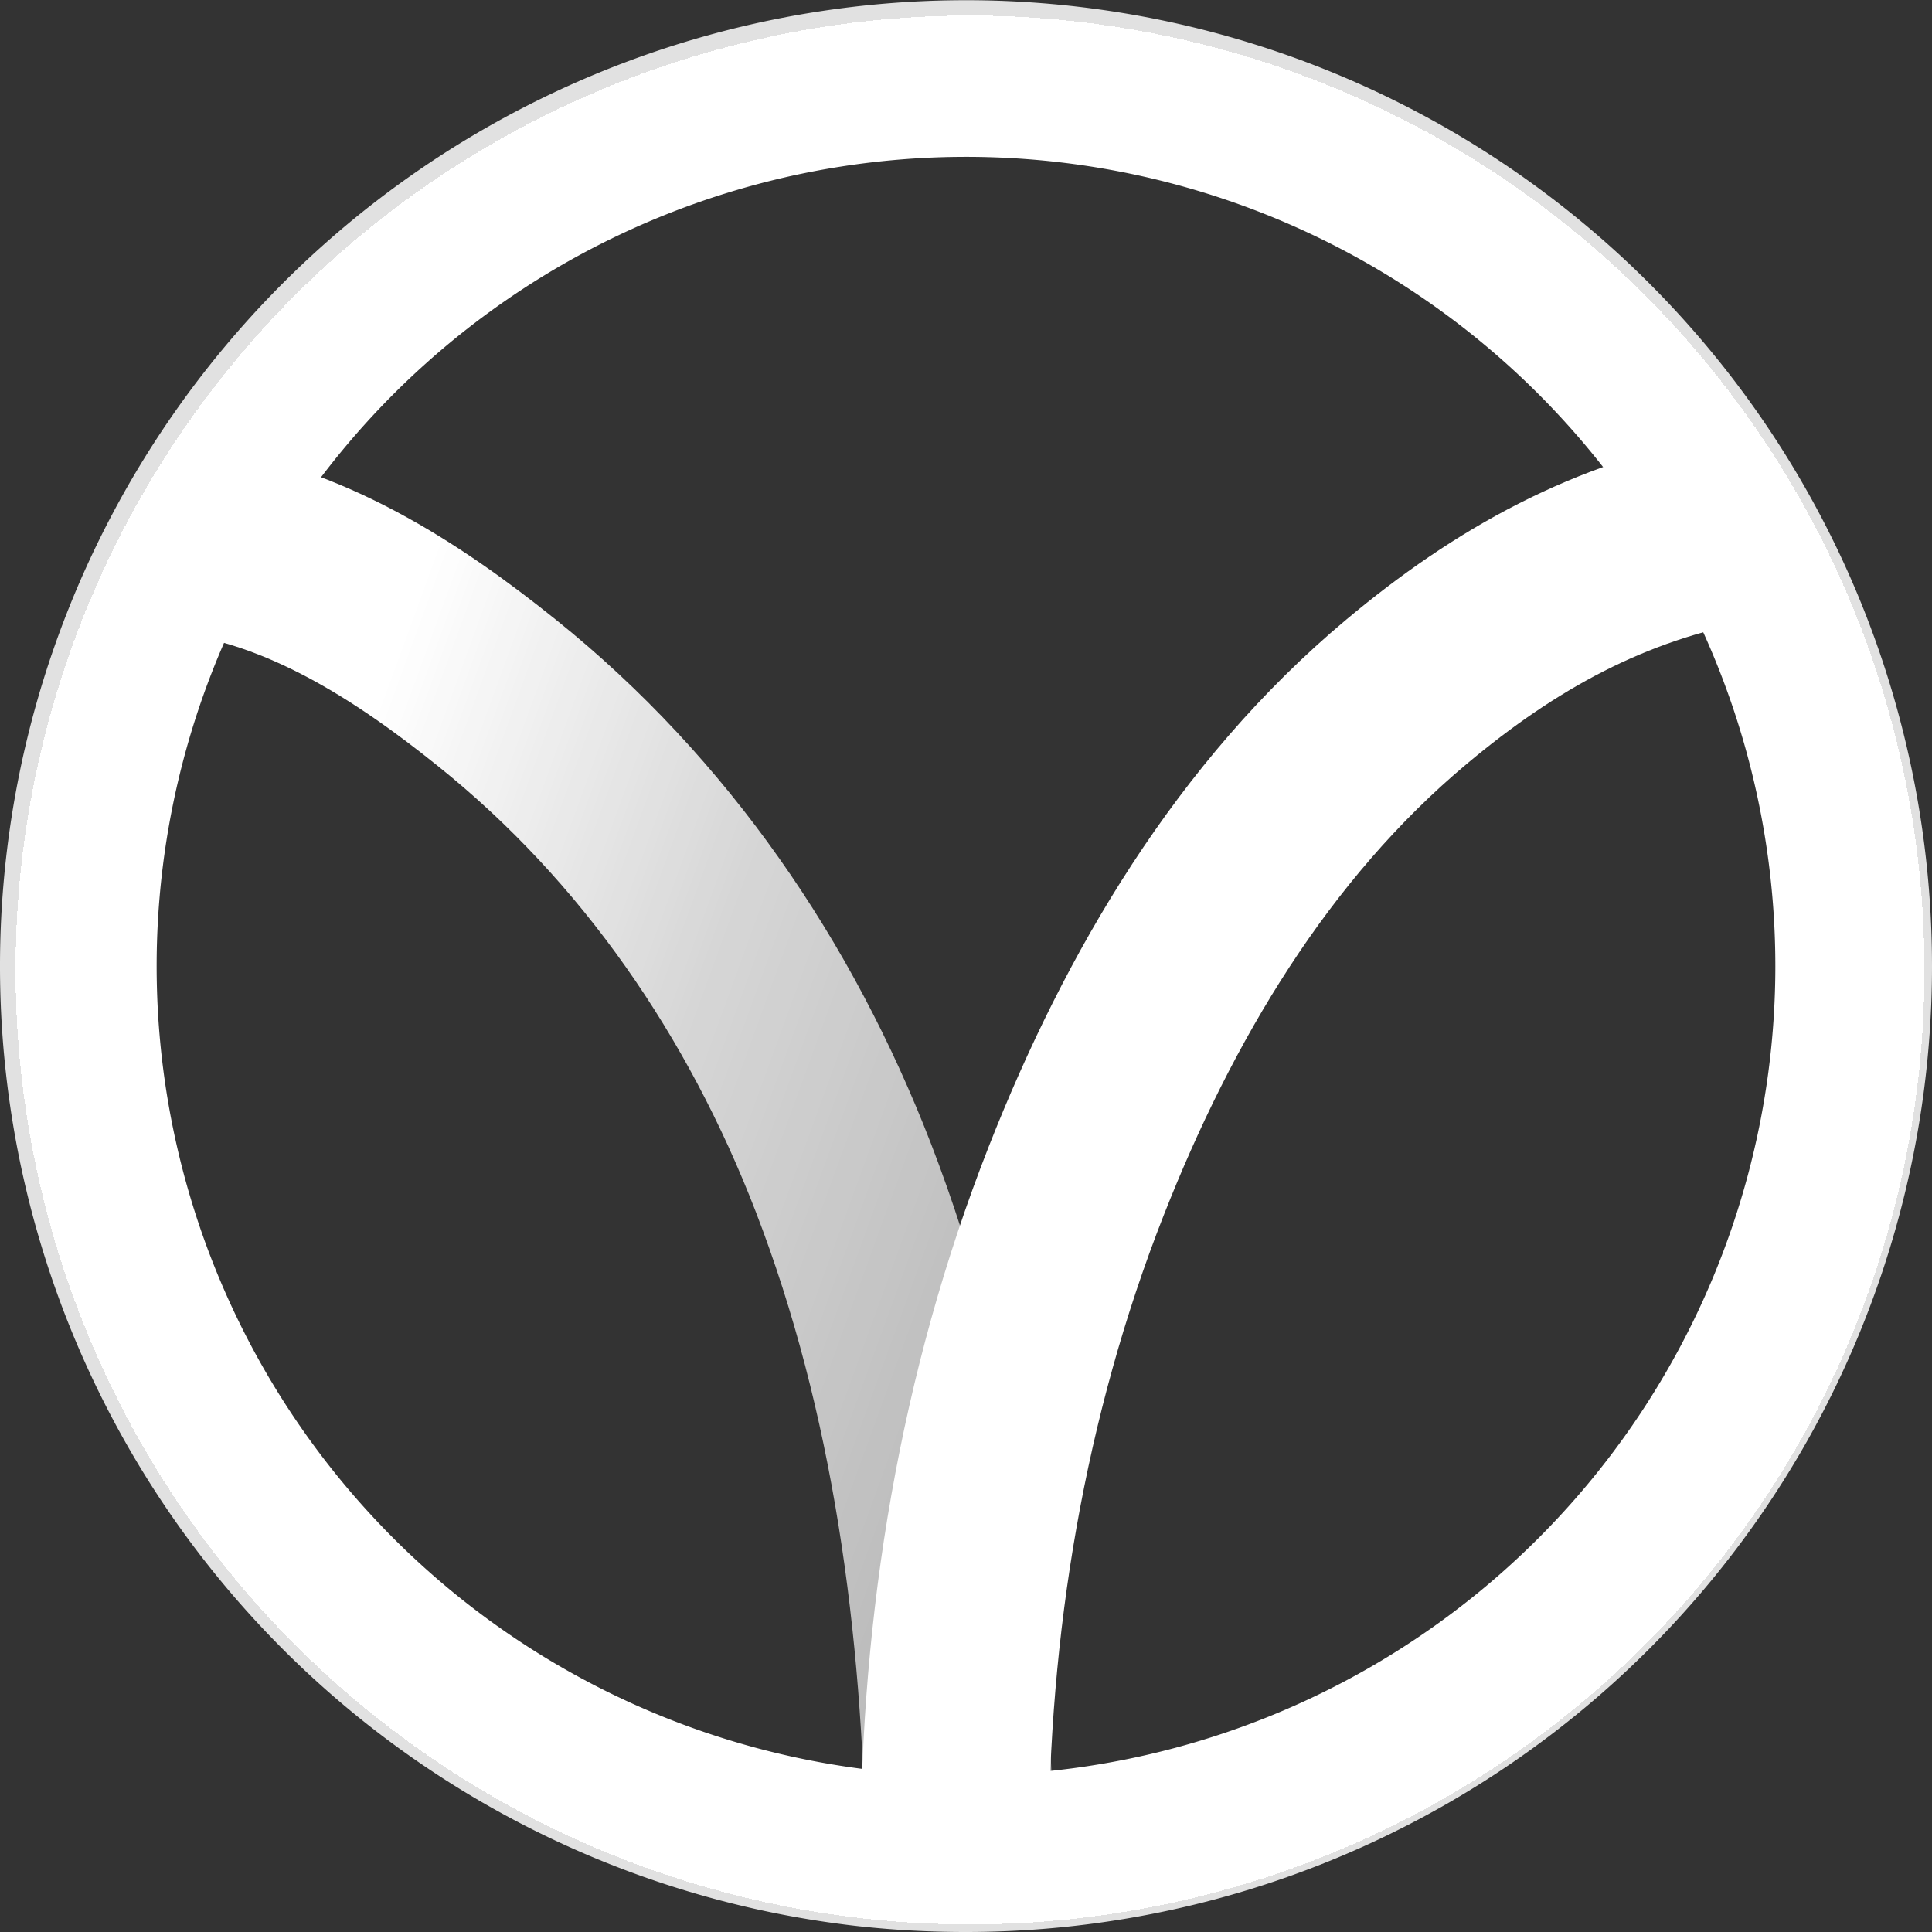 <svg xmlns="http://www.w3.org/2000/svg" xmlns:xlink="http://www.w3.org/1999/xlink" viewBox="0 0 370 370"><rect x="0" y="0" width="370" height="370" fill="#333333" stroke="none"/><defs><style>.cls-1{isolation:isolate;}.cls-2{fill:none;stroke:url(#Degradado_sin_nombre_342);}.cls-2,.cls-3,.cls-4{stroke-miterlimit:10;}.cls-2,.cls-3{stroke-width:36px;}.cls-3{stroke:#fff;fill:url(#Degradado_sin_nombre_8);}.cls-4{stroke-width:30px;mix-blend-mode:luminosity;fill:url(#Degradado_sin_nombre_409);stroke:url(#Degradado_sin_nombre_451);}</style><linearGradient id="Degradado_sin_nombre_342" x1="73.53" y1="253.89" x2="304.72" y2="338.04" gradientUnits="userSpaceOnUse"><stop offset="0.2" stop-color="#fff"/><stop offset="0.51" stop-color="#fff" stop-opacity="0.8"/><stop offset="1" stop-color="#fff" stop-opacity="0.6"/></linearGradient><radialGradient id="Degradado_sin_nombre_8" cx="344.28" cy="310.3" r="127.24" gradientTransform="translate(44.76 -208.26) scale(0.83 1.63)" gradientUnits="userSpaceOnUse"><stop offset="0" stop-color="#0098cd" stop-opacity="0"/><stop offset="1" stop-color="#0098cd" stop-opacity="0"/><stop offset="1" stop-color="#0098cd"/></radialGradient><radialGradient id="Degradado_sin_nombre_409" cx="256.03" cy="255.97" r="210.65" gradientTransform="translate(49.38 49.43) scale(0.81 0.81)" gradientUnits="userSpaceOnUse"><stop offset="0" stop-color="#fff" stop-opacity="0.1"/><stop offset="0" stop-color="#fff" stop-opacity="0"/></radialGradient><radialGradient id="Degradado_sin_nombre_451" cx="256.03" cy="255.97" r="225.65" gradientTransform="translate(49.38 49.43) scale(0.81 0.81)" gradientUnits="userSpaceOnUse"><stop offset="0.95" stop-color="#fff"/><stop offset="1" stop-color="#fff"/><stop offset="1" stop-color="#fff" stop-opacity="0.85"/></radialGradient></defs><g class="cls-1"><g id="Fycho"><path class="cls-2" d="M254.81,426c-.69-43.86-6.42-88.35-22.3-129.47-13.94-36.09-36-68.47-66.29-92.79-17.2-13.83-37-26.66-59.42-29.39" transform="translate(-71 -71)"/><path class="cls-3" d="M253.81,426c0-43.9,7.21-87.91,23.32-128.89,13.87-35.27,33.79-69,63.23-93.63,18.95-15.88,38.95-27,63.53-31.35" transform="translate(-71 -71)"/><path class="cls-4" d="M426,256A170,170,0,0,1,256,426a173.5,173.5,0,0,1-18.77-1A170,170,0,1,1,426,256Z" transform="translate(-71 -71)"/></g></g></svg>